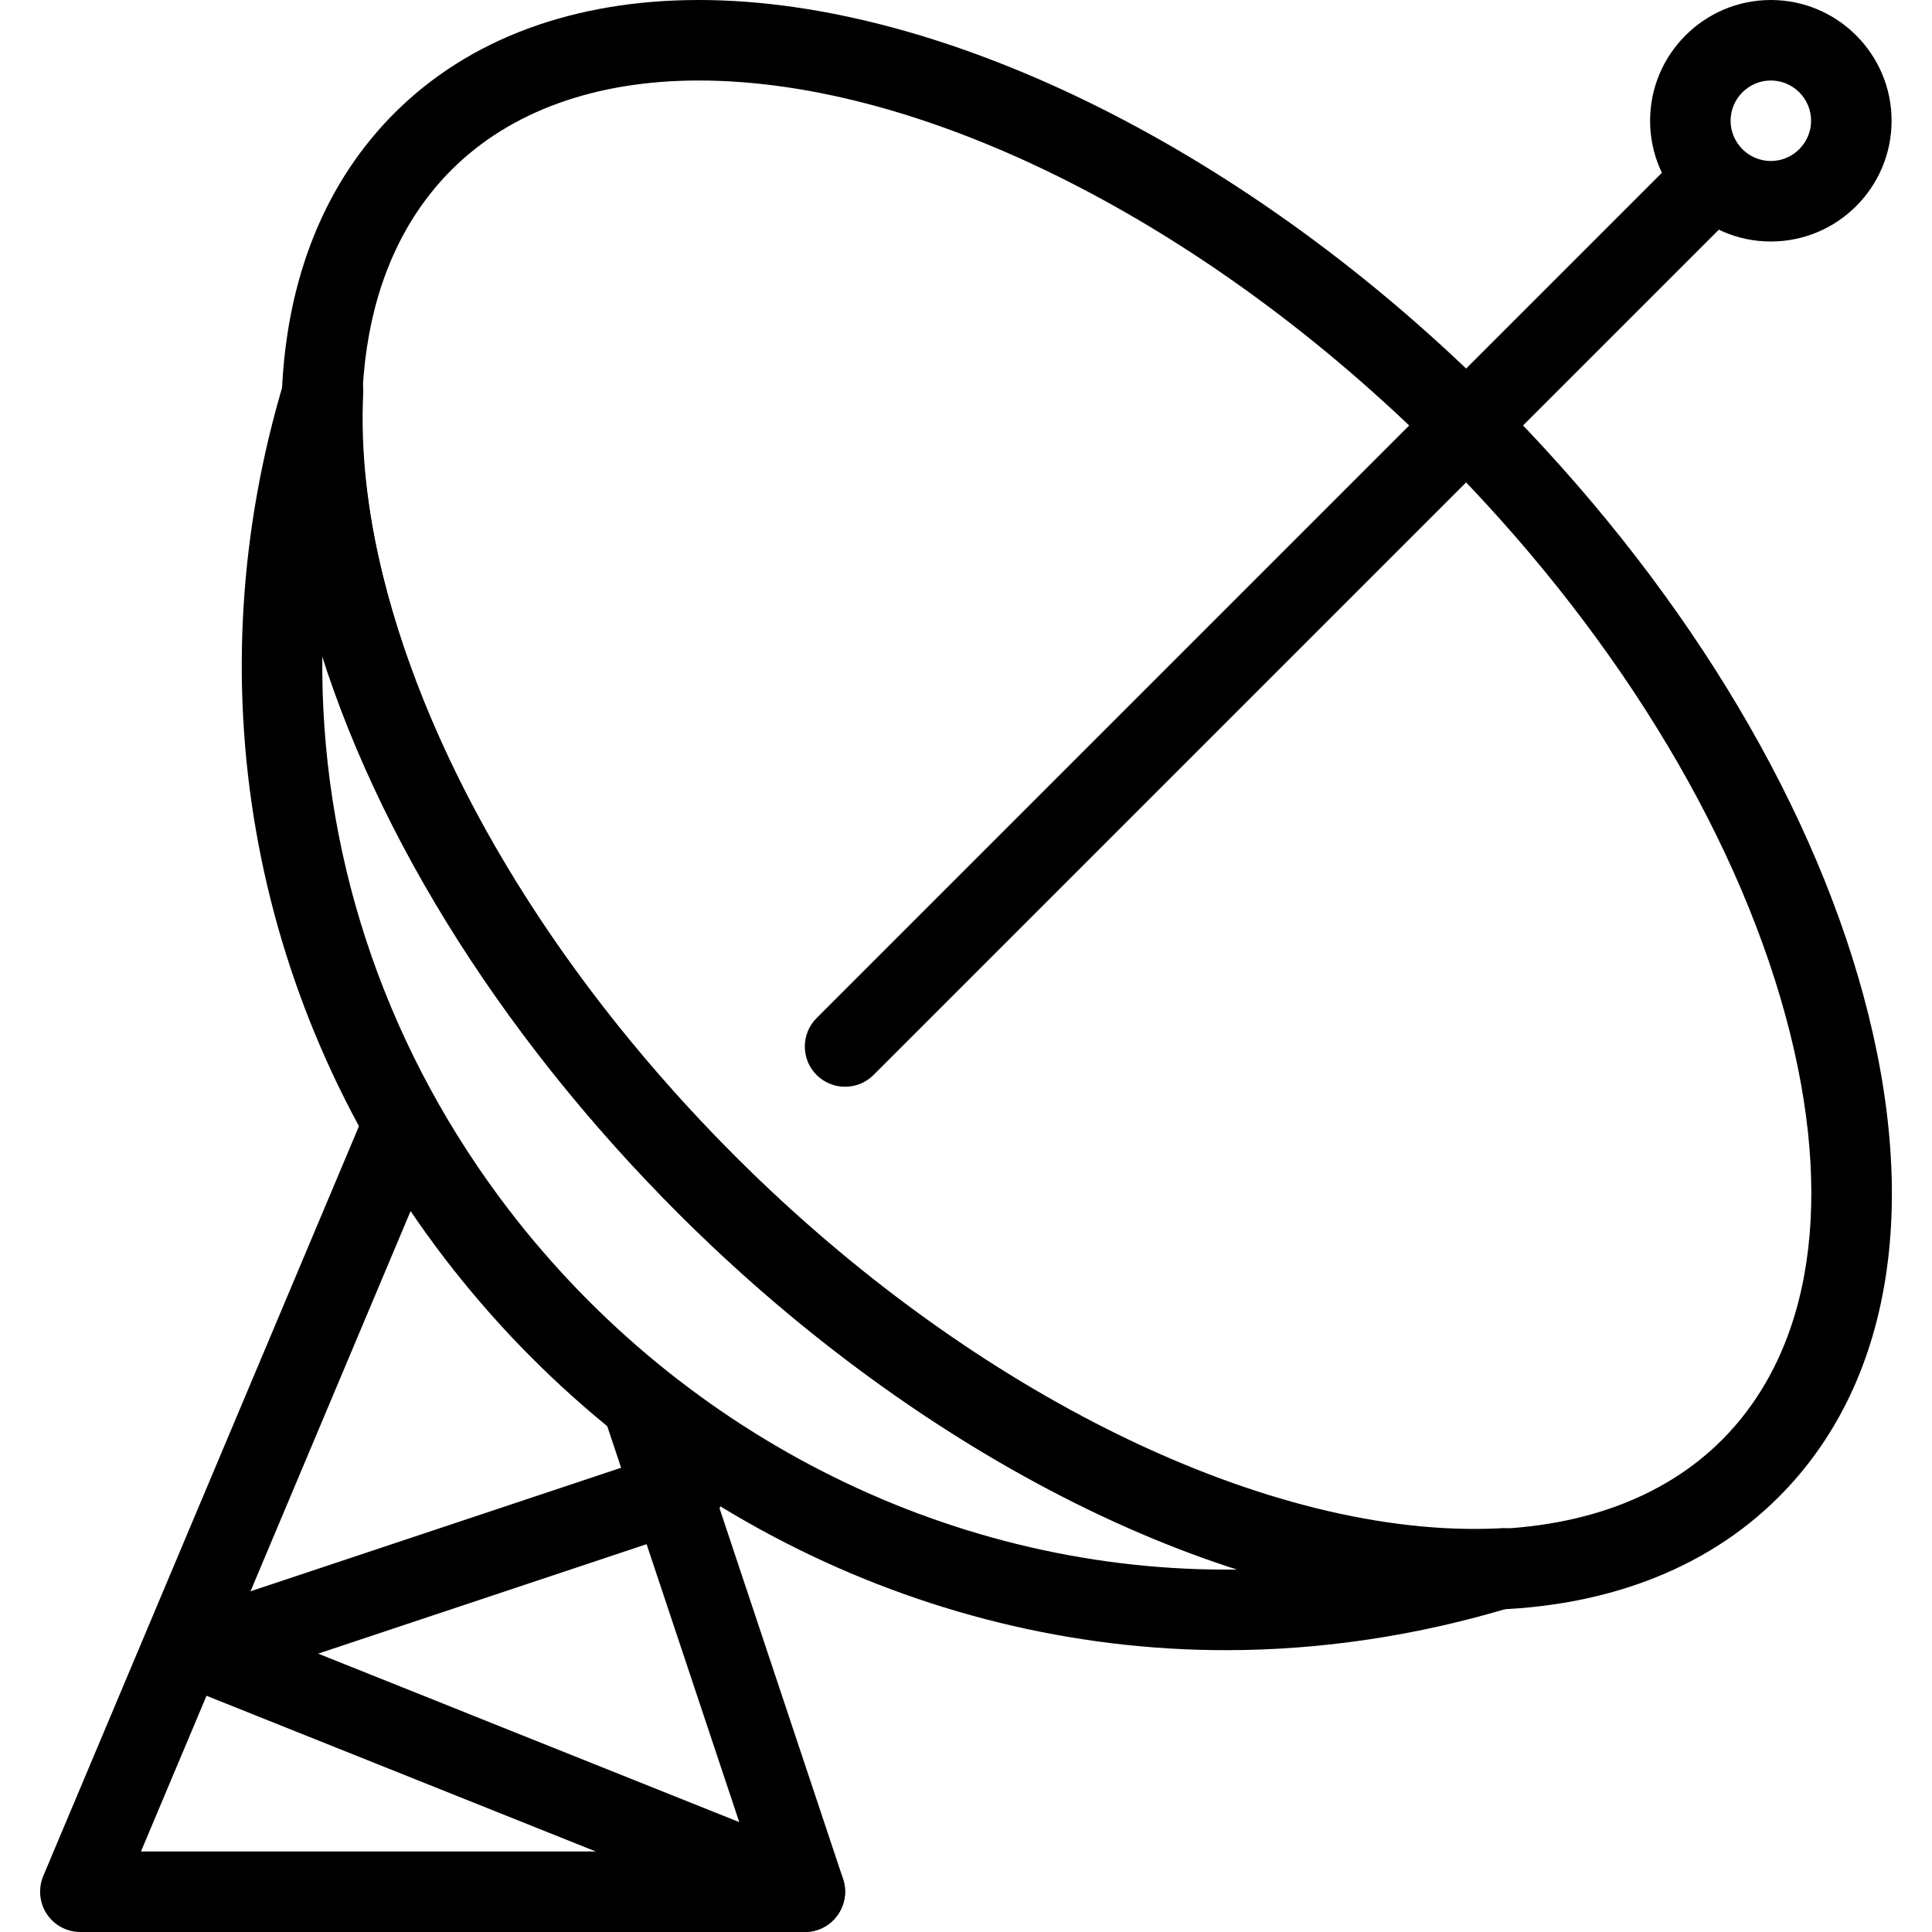 <?xml version="1.0" encoding="iso-8859-1"?>
<!-- Generator: Adobe Illustrator 18.0.0, SVG Export Plug-In . SVG Version: 6.00 Build 0)  -->
<!DOCTYPE svg PUBLIC "-//W3C//DTD SVG 1.1//EN" "http://www.w3.org/Graphics/SVG/1.1/DTD/svg11.dtd">
<svg version="1.1" id="Layer_1" xmlns="http://www.w3.org/2000/svg" xmlns:xlink="http://www.w3.org/1999/xlink" x="0px" y="0px"
	 viewBox="0 0 24 24" style="enable-background:new 0 0 24 24;" xml:space="preserve">
<g>
	<path d="M18.317,20c-3.062,0-6.852-1.888-9.891-4.928C6.163,12.81,4.538,10.17,3.85,7.639C3.135,5.01,3.509,2.796,4.902,1.403
		C5.82,0.485,7.126,0,8.68,0c3.062,0,6.852,1.888,9.891,4.928c2.263,2.263,3.888,4.902,4.576,7.434
		c0.715,2.629,0.341,4.843-1.052,6.235C21.177,19.515,19.87,20,18.317,20z M8.68,1C7.397,1,6.335,1.384,5.609,2.11
		c-1.128,1.128-1.41,2.998-0.794,5.266c0.644,2.366,2.177,4.848,4.318,6.989C11.993,17.224,15.511,19,18.317,19
		c1.283,0,2.345-0.384,3.071-1.11c1.128-1.128,1.41-2.998,0.794-5.266c-0.644-2.366-2.177-4.848-4.318-6.989
		C15.004,2.776,11.486,1,8.68,1z"/>
	<path d="M15.226,20.499c-3.815,0-7.486-1.878-9.818-5.021c-2.317-3.124-3-7.048-1.873-10.765C3.607,4.472,3.849,4.32,4.098,4.365
		C4.347,4.409,4.525,4.63,4.512,4.883c-0.137,2.861,1.634,6.495,4.621,9.482c2.959,2.958,6.645,4.755,9.483,4.621
		c0.288-0.033,0.475,0.165,0.518,0.414c0.043,0.248-0.106,0.49-0.348,0.563C17.616,20.318,16.417,20.499,15.226,20.499z
		 M4.004,8.146c-0.026,2.393,0.728,4.741,2.206,6.735c2.145,2.891,5.515,4.617,9.016,4.617c0.052,0,0.104-0.001,0.154-0.001
		c-2.35-0.748-4.835-2.307-6.954-4.426C6.297,12.943,4.749,10.481,4.004,8.146z"/>
	<path d="M10.498,13.5c-0.128,0-0.256-0.049-0.354-0.146c-0.195-0.195-0.195-0.512,0-0.707l10.5-10.5
		c0.195-0.195,0.512-0.195,0.707,0s0.195,0.512,0,0.707l-10.5,10.5C10.754,13.451,10.626,13.5,10.498,13.5z"/>
	<path d="M21.998,3c-0.827,0-1.5-0.673-1.5-1.5s0.673-1.5,1.5-1.5s1.5,0.673,1.5,1.5S22.826,3,21.998,3z M21.998,1
		c-0.275,0-0.5,0.225-0.5,0.5s0.225,0.5,0.5,0.5s0.5-0.225,0.5-0.5S22.274,1,21.998,1z"/>
	<path d="M9.998,24h-9c-0.168,0-0.324-0.084-0.417-0.224c-0.092-0.14-0.108-0.316-0.044-0.471l4-9.5
		c0.107-0.253,0.398-0.373,0.655-0.267c0.254,0.107,0.374,0.4,0.267,0.655L1.751,23h7.554l-1.781-5.342
		c-0.087-0.262,0.055-0.545,0.316-0.633c0.263-0.087,0.545,0.055,0.633,0.316l2,6c0.051,0.152,0.025,0.32-0.069,0.45
		C10.31,23.923,10.16,24,9.998,24z"/>
	<path d="M9.998,24c-0.062,0-0.125-0.012-0.186-0.036l-7.5-3c-0.195-0.077-0.32-0.269-0.314-0.479
		c0.007-0.21,0.143-0.394,0.342-0.46l6-2c0.262-0.086,0.545,0.055,0.633,0.316c0.087,0.262-0.055,0.545-0.316,0.633l-4.705,1.568
		l6.232,2.493c0.257,0.103,0.381,0.394,0.278,0.649C10.384,23.881,10.197,24,9.998,24z"/>
</g>
<g>
</g>
<g>
</g>
<g>
</g>
<g>
</g>
<g>
</g>
<g>
</g>
<g>
</g>
<g>
</g>
<g>
</g>
<g>
</g>
<g>
</g>
<g>
</g>
<g>
</g>
<g>
</g>
<g>
</g>
</svg>
